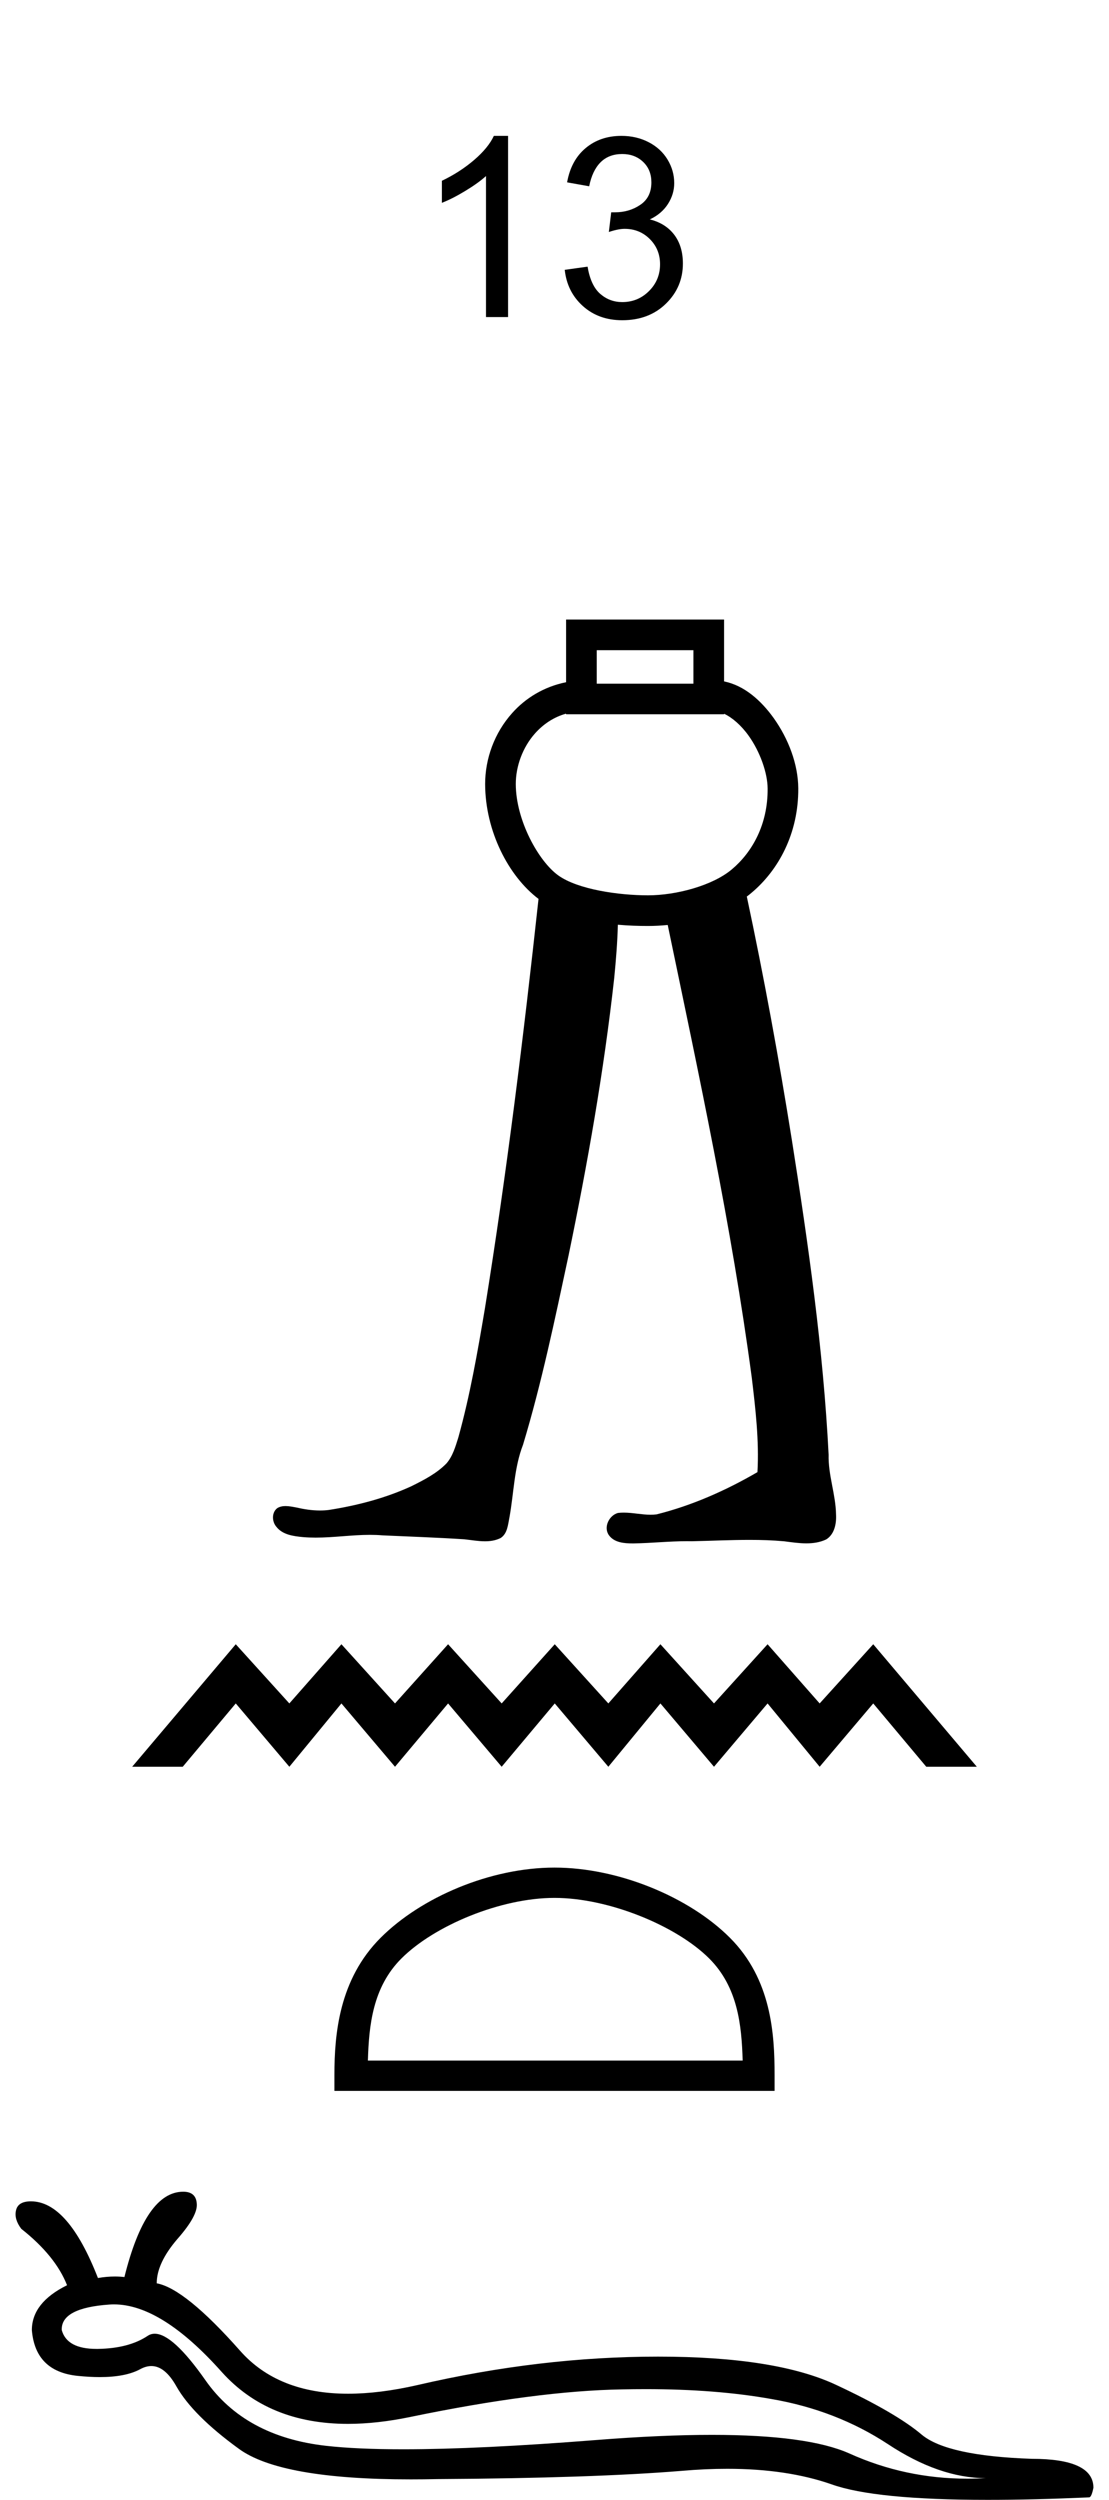 <?xml version='1.0' encoding='UTF-8' standalone='yes'?><svg xmlns='http://www.w3.org/2000/svg' xmlns:xlink='http://www.w3.org/1999/xlink' width='22.0' height='49.585' ><path d='M 10.079 6.289 L 9.641 6.289 L 9.641 3.492 Q 9.485 3.633 9.227 3.789 Q 8.969 3.945 8.766 4.023 L 8.766 3.586 Q 9.125 3.414 9.407 3.172 Q 9.688 2.93 9.797 2.695 L 10.079 2.695 L 10.079 6.289 Z' style='fill:#000000;stroke:none' /><path d='M 11.203 5.352 L 11.656 5.289 Q 11.719 5.664 11.906 5.828 Q 12.094 5.992 12.344 5.992 Q 12.656 5.992 12.875 5.773 Q 13.094 5.555 13.094 5.242 Q 13.094 4.945 12.891 4.742 Q 12.688 4.539 12.391 4.539 Q 12.266 4.539 12.078 4.602 L 12.125 4.211 Q 12.172 4.211 12.203 4.211 Q 12.484 4.211 12.703 4.062 Q 12.922 3.914 12.922 3.617 Q 12.922 3.367 12.758 3.211 Q 12.594 3.055 12.344 3.055 Q 12.078 3.055 11.914 3.219 Q 11.75 3.383 11.688 3.695 L 11.25 3.617 Q 11.328 3.18 11.617 2.938 Q 11.906 2.695 12.328 2.695 Q 12.625 2.695 12.867 2.82 Q 13.109 2.945 13.242 3.164 Q 13.375 3.383 13.375 3.633 Q 13.375 3.852 13.25 4.047 Q 13.125 4.242 12.891 4.352 Q 13.203 4.43 13.375 4.656 Q 13.547 4.883 13.547 5.227 Q 13.547 5.695 13.211 6.023 Q 12.875 6.352 12.344 6.352 Q 11.875 6.352 11.562 6.07 Q 11.25 5.789 11.203 5.352 Z' style='fill:#000000;stroke:none' /><path d='M 13.756 12.897 L 13.756 13.561 L 11.838 13.561 L 11.838 12.897 ZM 11.23 14.155 L 11.23 14.168 L 14.364 14.168 L 14.364 14.157 C 14.525 14.233 14.703 14.385 14.853 14.596 C 15.077 14.91 15.226 15.33 15.228 15.64 C 15.234 16.356 14.92 16.907 14.517 17.245 C 14.136 17.565 13.418 17.759 12.855 17.759 C 12.278 17.759 11.465 17.644 11.075 17.364 C 10.688 17.087 10.234 16.277 10.232 15.553 C 10.231 15.203 10.367 14.824 10.614 14.547 C 10.775 14.367 10.977 14.227 11.23 14.155 C 11.23 14.155 11.23 14.155 11.23 14.155 C 11.23 14.155 11.23 14.155 11.23 14.155 ZM 11.23 12.289 L 11.23 12.593 L 11.23 13.532 C 10.792 13.62 10.425 13.846 10.161 14.143 C 9.807 14.538 9.623 15.051 9.624 15.555 C 9.627 16.483 10.085 17.378 10.683 17.83 C 10.388 20.544 10.054 23.254 9.62 25.95 C 9.475 26.811 9.325 27.675 9.091 28.517 C 9.035 28.694 8.981 28.884 8.858 29.026 C 8.664 29.226 8.409 29.356 8.162 29.479 C 7.645 29.717 7.086 29.862 6.525 29.95 C 6.466 29.958 6.406 29.961 6.347 29.961 C 6.187 29.961 6.028 29.936 5.873 29.9 C 5.807 29.888 5.735 29.873 5.665 29.873 C 5.608 29.873 5.552 29.883 5.502 29.913 C 5.386 30 5.393 30.183 5.484 30.286 C 5.608 30.444 5.824 30.471 6.012 30.489 C 6.095 30.496 6.179 30.499 6.262 30.499 C 6.621 30.499 6.979 30.444 7.339 30.444 C 7.421 30.444 7.504 30.447 7.586 30.454 C 8.127 30.479 8.669 30.497 9.21 30.532 C 9.343 30.546 9.484 30.572 9.622 30.572 C 9.728 30.572 9.832 30.556 9.93 30.508 C 10.066 30.422 10.077 30.243 10.106 30.099 C 10.194 29.618 10.197 29.116 10.376 28.656 C 10.747 27.426 11.008 26.167 11.277 24.912 C 11.655 23.087 11.98 21.249 12.185 19.397 C 12.219 19.046 12.248 18.695 12.257 18.342 C 12.468 18.361 12.672 18.367 12.855 18.367 C 12.982 18.367 13.113 18.36 13.246 18.347 C 13.866 21.328 14.511 24.31 14.914 27.33 C 14.988 27.949 15.061 28.576 15.026 29.2 C 14.4 29.564 13.729 29.862 13.025 30.038 C 12.985 30.043 12.945 30.045 12.906 30.045 C 12.728 30.045 12.551 30.003 12.373 30.003 C 12.334 30.003 12.296 30.005 12.257 30.01 C 12.081 30.06 11.967 30.295 12.08 30.452 C 12.186 30.598 12.381 30.614 12.549 30.614 C 12.558 30.614 12.566 30.614 12.574 30.614 C 12.925 30.608 13.275 30.57 13.626 30.57 C 13.659 30.57 13.692 30.57 13.725 30.571 C 14.107 30.563 14.489 30.544 14.87 30.544 C 15.099 30.544 15.328 30.551 15.557 30.572 C 15.699 30.59 15.849 30.613 15.996 30.613 C 16.131 30.613 16.264 30.594 16.388 30.536 C 16.555 30.435 16.595 30.22 16.585 30.038 C 16.578 29.639 16.427 29.255 16.438 28.854 C 16.332 26.763 16.036 24.688 15.71 22.62 C 15.452 21.001 15.157 19.387 14.815 17.783 C 14.847 17.76 14.878 17.735 14.907 17.71 C 15.442 17.262 15.842 16.533 15.836 15.635 C 15.832 15.154 15.64 14.653 15.348 14.243 C 15.099 13.896 14.767 13.597 14.364 13.516 L 14.364 12.593 L 14.364 12.289 Z' style='fill:#000000;stroke:none' /><path d='M 4.677 32.614 L 2.622 35.044 L 3.625 35.044 L 4.677 33.788 L 5.74 35.044 L 6.773 33.788 L 7.836 35.044 L 8.889 33.788 L 9.952 35.044 L 11.005 33.788 L 12.068 35.044 L 13.101 33.788 L 14.164 35.044 L 15.227 33.788 L 16.26 35.044 L 17.323 33.788 L 18.375 35.044 L 19.378 35.044 L 17.323 32.614 L 16.26 33.788 L 15.227 32.614 L 14.164 33.788 L 13.101 32.614 L 12.068 33.788 L 11.005 32.614 L 9.952 33.788 L 8.889 32.614 L 7.836 33.788 L 6.773 32.614 L 5.74 33.788 L 4.677 32.614 Z' style='fill:#000000;stroke:none' /><path d='M 11 37.645 C 12.074 37.645 13.418 38.197 14.069 38.847 C 14.638 39.416 14.712 40.171 14.733 40.872 L 7.298 40.872 C 7.319 40.171 7.394 39.416 7.963 38.847 C 8.613 38.197 9.926 37.645 11 37.645 ZM 11 37.044 C 9.726 37.044 8.355 37.632 7.551 38.436 C 6.727 39.26 6.634 40.345 6.634 41.157 L 6.634 41.473 L 15.366 41.473 L 15.366 41.157 C 15.366 40.345 15.304 39.26 14.48 38.436 C 13.677 37.632 12.274 37.044 11 37.044 Z' style='fill:#000000;stroke:none' /><path d='M 2.261 45.708 Q 3.204 45.708 4.4 47.05 Q 5.324 48.078 6.902 48.078 Q 7.481 48.078 8.149 47.939 Q 10.645 47.423 12.338 47.394 Q 12.578 47.389 12.811 47.389 Q 14.204 47.389 15.303 47.585 Q 16.584 47.805 17.607 48.475 Q 18.631 49.154 19.558 49.154 Q 19.371 49.165 19.187 49.165 Q 17.958 49.165 16.852 48.666 Q 16.024 48.296 14.124 48.296 Q 13.126 48.296 11.831 48.398 Q 9.501 48.582 7.998 48.582 Q 7.077 48.582 6.466 48.513 Q 4.859 48.331 4.075 47.212 Q 3.429 46.29 3.069 46.29 Q 2.992 46.29 2.928 46.333 Q 2.555 46.581 1.943 46.591 Q 1.928 46.591 1.913 46.591 Q 1.328 46.591 1.225 46.218 Q 1.206 45.778 2.172 45.711 Q 2.216 45.708 2.261 45.708 ZM 3.635 43.473 Q 2.889 43.473 2.468 45.166 Q 2.375 45.155 2.278 45.155 Q 2.116 45.155 1.943 45.185 Q 1.35 43.664 0.613 43.664 Q 0.355 43.664 0.317 43.846 Q 0.278 44.018 0.422 44.209 Q 1.101 44.745 1.33 45.328 Q 0.632 45.673 0.632 46.218 Q 0.699 47.04 1.541 47.126 Q 1.778 47.15 1.979 47.15 Q 2.495 47.15 2.784 46.992 Q 2.897 46.931 3.003 46.931 Q 3.274 46.931 3.501 47.337 Q 3.827 47.91 4.735 48.57 Q 5.561 49.179 8.149 49.179 Q 8.408 49.179 8.685 49.173 Q 11.764 49.154 13.524 49.01 Q 13.996 48.969 14.427 48.969 Q 15.614 48.969 16.498 49.278 Q 17.359 49.585 19.595 49.585 Q 20.49 49.585 21.605 49.536 Q 21.653 49.536 21.691 49.345 Q 21.691 48.771 20.467 48.771 Q 18.793 48.714 18.286 48.293 Q 17.78 47.863 16.594 47.308 Q 15.398 46.744 13.055 46.744 Q 10.712 46.744 8.283 47.308 Q 7.53 47.48 6.905 47.48 Q 5.516 47.48 4.764 46.629 Q 3.673 45.395 3.109 45.29 Q 3.109 44.888 3.52 44.41 Q 3.932 43.942 3.903 43.703 Q 3.884 43.473 3.635 43.473 Z' style='fill:#000000;stroke:none' /></svg>